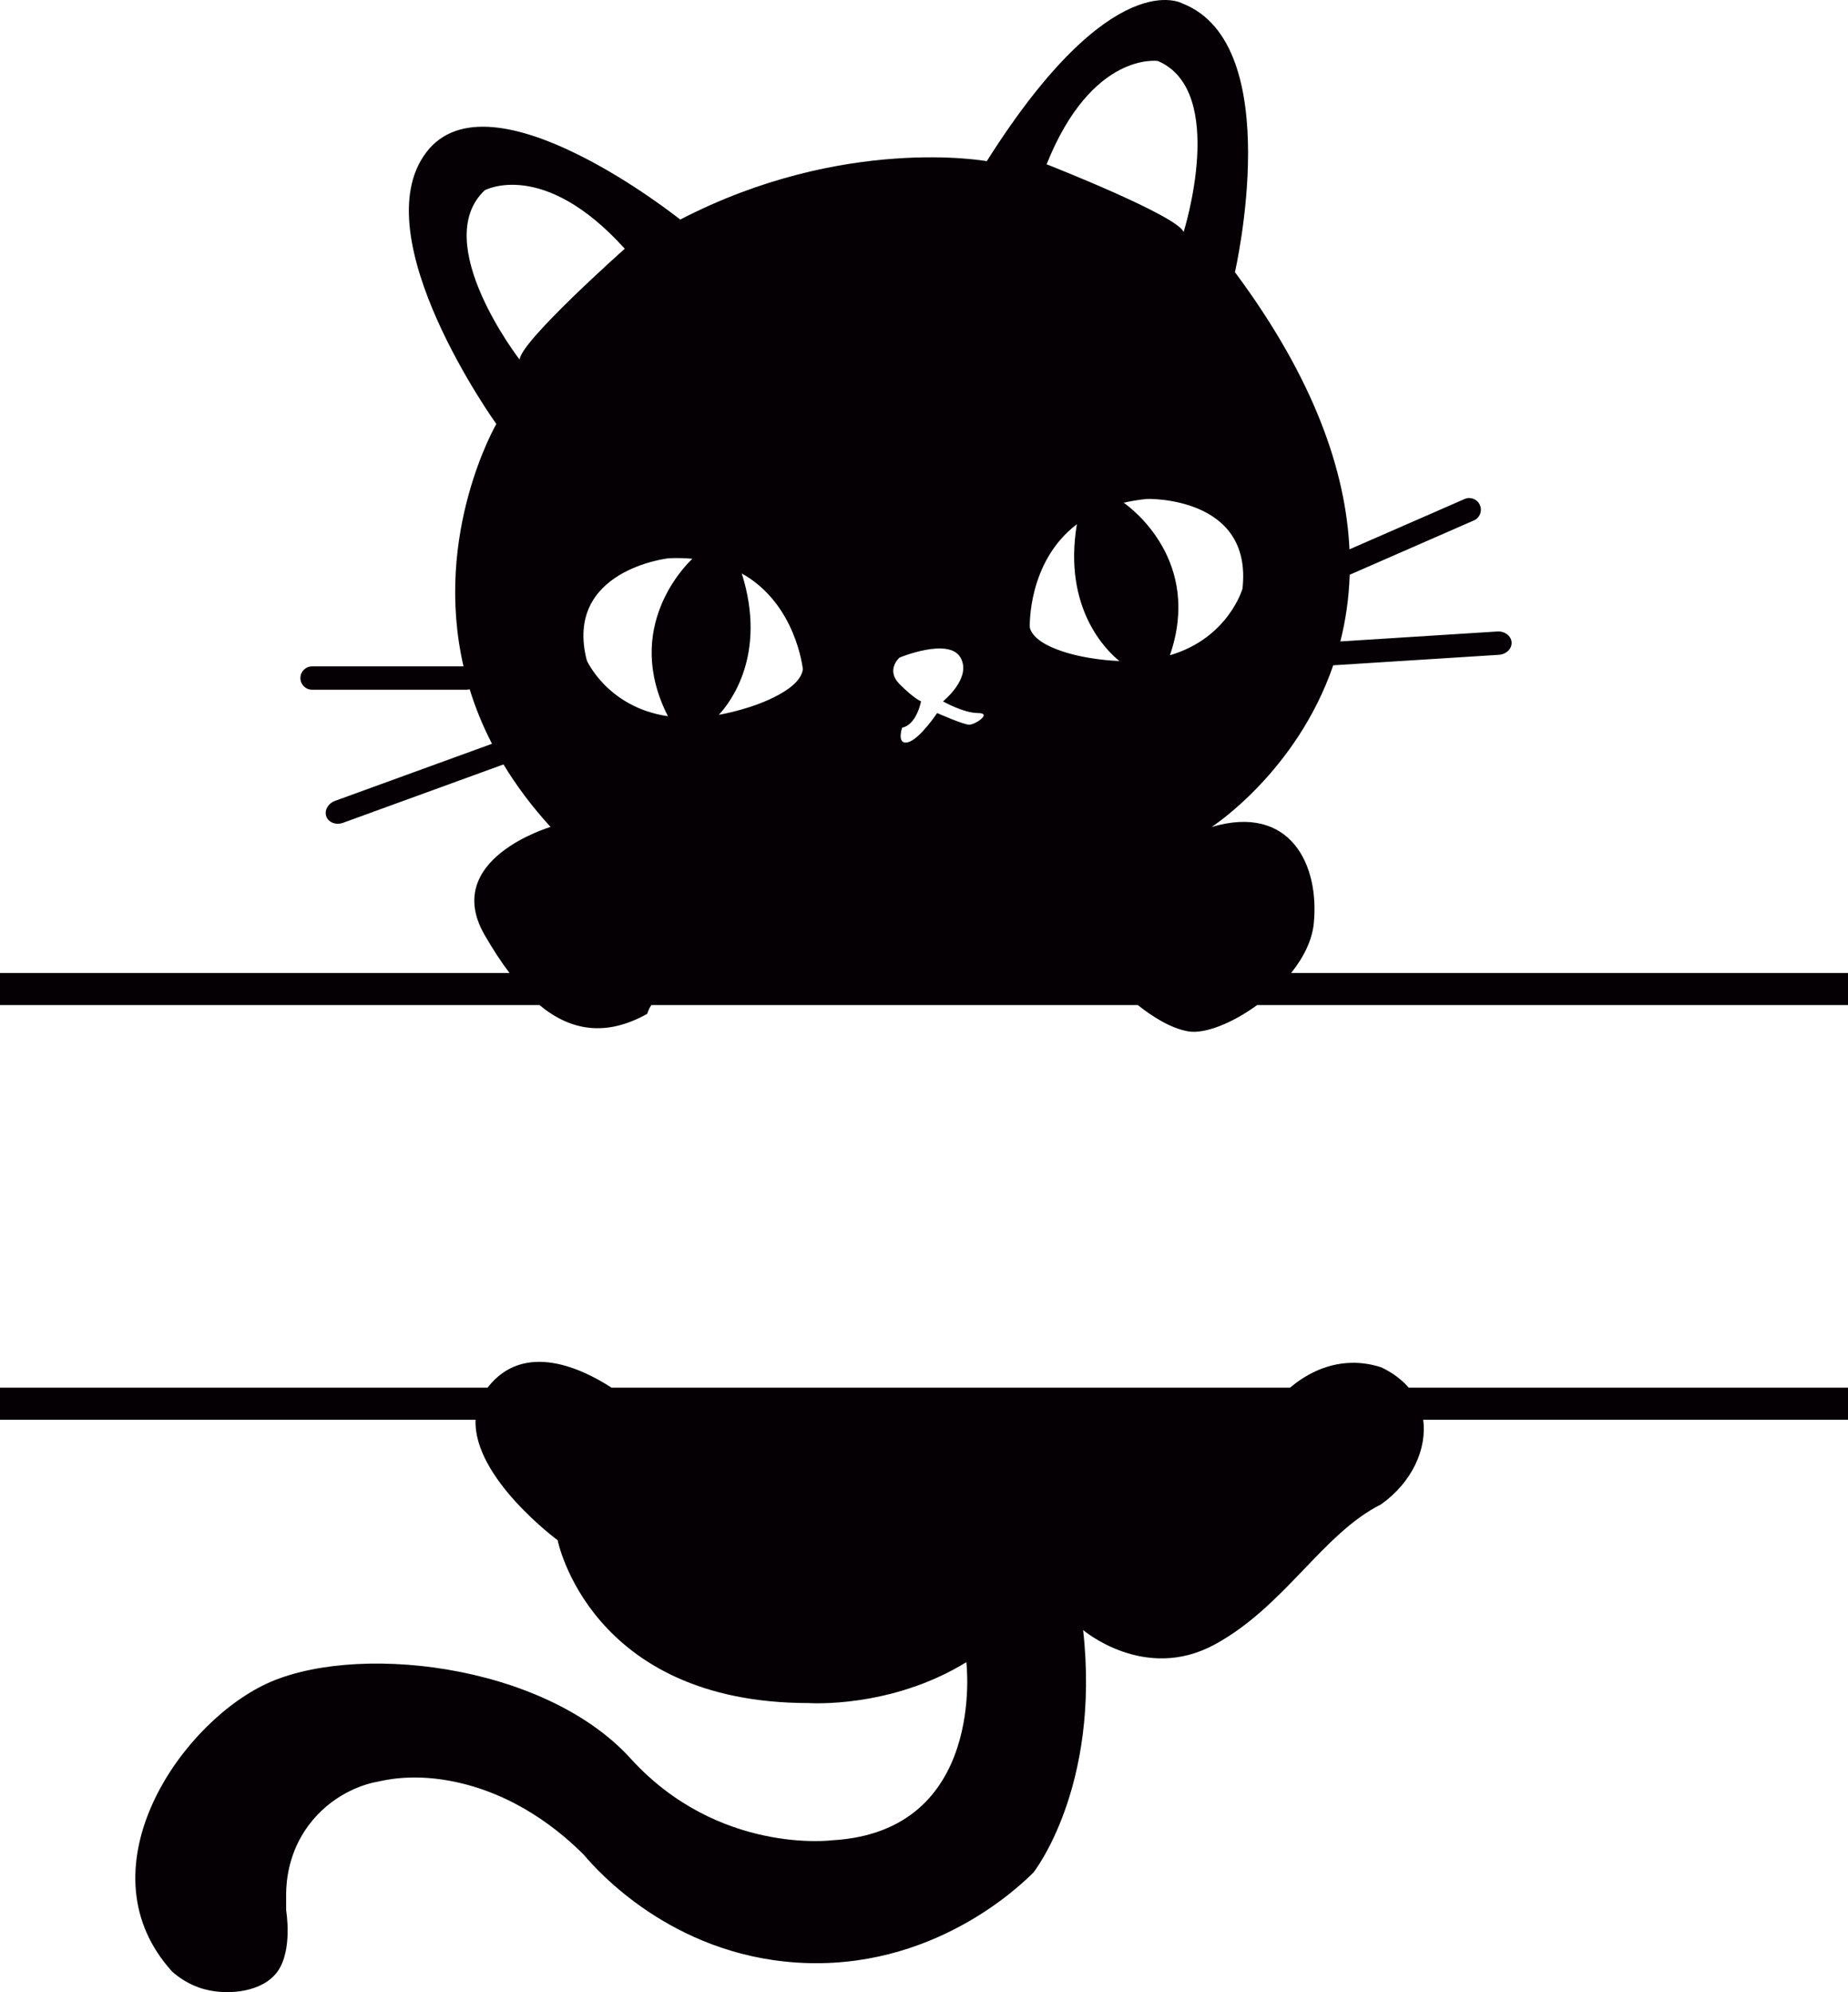 <?xml version="1.0" encoding="utf-8"?>
<!-- Generator: Adobe Illustrator 25.3.1, SVG Export Plug-In . SVG Version: 6.00 Build 0)  -->
<svg version="1.1" id="Layer_1" xmlns="http://www.w3.org/2000/svg" xmlns:xlink="http://www.w3.org/1999/xlink" x="0px" y="0px"
	 viewBox="730 54.11 874 941.9" style="enable-background:new 0 0 1920 1080;" xml:space="preserve">
<style type="text/css">
	.st0{fill:#050004;}
</style>
<path class="st0" d="M1396.23,710.19H1604v15.19h-200.92c1.9,13.75-5.27,29.65-19.99,40.04c-27.61,13.81-45.56,48.33-78.7,66.27
	s-62.13-6.9-62.13-6.9c8.28,74.56-23.47,114.6-23.47,114.6c-6.15,6.19-47.92,46.85-112.01,42.63
	c-59.57-3.92-94.52-43.72-100.62-50.91c-10.71-10.74-32.5-29.33-63.51-35.04c-19.18-3.53-31.64-0.01-34.52,0.52
	c-6.87,1.26-21.56,6.21-32.27,20.65c-9.42,12.7-10.44,26.19-10.53,31.82c0,5.4,0,8.28,0,8.28c0,0.06,3.25,18.81-4.14,29
	c-6.9,9.52-22.96,11.4-34.52,8.28c-7.2-1.94-12.29-5.72-15.19-8.28c-42.8-46.94,1.38-114.6,42.8-135.31
	c41.42-20.71,132.55-11.05,173.97,34.52c41.42,45.56,95.27,38.66,95.27,38.66c73.18-4.14,63.51-84.22,63.51-84.22
	c-35.9,22.09-74.56,19.33-74.56,19.33c-103.55,0-118.74-76.99-118.74-76.99s-39.98-29.5-38.8-56.94H730v-15.19h230.58
	c17.34-22.45,45.24-8.7,58.63,0h320.91c6.46-5.44,16.31-11.41,28.81-11.74c5.48-0.14,10.28,0.83,14.15,2.07
	C1385.77,701.75,1391.53,704.72,1396.23,710.19z M1604,514.13v15.19h-279.46c-11.83,8.63-24.75,13.72-32.49,12.43
	c-8.42-1.41-17.27-7.15-23.92-12.43h-230.12c-1.42,2.24-1.92,4.14-1.92,4.14c-19.66,10.97-36.27,8-50.94-4.14H730v-15.19h240.96
	c-4.05-5.34-7.96-11.36-11.76-17.95c-20.71-35.9,31.19-51.09,31.19-51.09c-8.97-9.8-16.3-19.7-22.26-29.56l-75.87,27.6
	c-3.34,1.21-6.89-0.13-7.93-2.99c-1.04-2.87,0.82-6.17,4.16-7.39l74.19-26.98c-4.48-8.69-7.94-17.31-10.55-25.77
	c-0.47,0.13-0.97,0.21-1.5,0.21h-73.04c-3.05,0-5.52-2.47-5.52-5.52c0-3.05,2.47-5.52,5.52-5.52h71.62
	c-14.47-62.96,15.52-114.6,15.52-114.6s-63.51-88.37-33.14-128.41c30.38-40.04,120.12,31.76,120.12,31.76
	c77.32-40.04,144.98-27.61,144.98-27.61c59.37-93.89,92.51-74.56,92.51-74.56c49.71,19.33,24.85,127.03,24.85,127.03
	c37.92,50.97,52.48,94.71,54.17,131.06l54.43-23.79c2.8-1.22,6.05,0.05,7.27,2.85c1.22,2.8-0.05,6.05-2.85,7.27l-58.75,25.68
	c-0.35,11.3-1.95,21.82-4.42,31.53l74.23-4.7c3.55-0.22,6.57,2.06,6.77,5.11c0.19,3.04-2.52,5.69-6.07,5.92l-78.29,4.95
	c-17.38,50.61-57.52,76.45-57.52,76.45c37.28-11.05,51.09,17.95,48.33,45.56c-0.82,8.19-4.93,16.25-10.72,23.47H1604z
	 M1272.58,290.01c-3.99,0.37-7.69,0.99-11.12,1.8c4.04,2.84,37.14,27.83,21.84,72.11c27.69-8.15,34.32-31.47,34.32-31.47
	C1322.57,288.54,1272.58,290.01,1272.58,290.01z M1224.99,131.79c0,0,61.92,24.26,64.79,32.03c0,0,21.05-66.63-12.16-80.87
	C1277.62,82.95,1246.45,78.25,1224.99,131.79z M1217.03,350.85c2.91,10.74,28.52,14.36,28.52,14.36c4.94,0.82,9.55,1.27,13.86,1.43
	c-5.92-4.76-26.79-24.71-20.1-64.68C1215.77,319.84,1217.03,350.85,1217.03,350.85z M1155.44,377.56
	c6.73,6.78,10.16,8.16,10.16,8.16s-2.05,11.05-8.95,12.43c0,0-2.76,8.28,2.76,6.9c5.52-1.38,13.81-13.81,13.81-13.81
	s12.43,5.52,15.19,5.52s11.05-5.52,4.14-5.52c-6.9,0-16.57-5.52-16.57-5.52s13.81-11.05,8.28-20.71c-5.52-9.67-28.82,0-28.82,0
	S1148.71,370.78,1155.44,377.56z M1069.95,392.08c4.25-0.76,8.74-1.85,13.52-3.35c0,0,24.85-7.16,26.23-18.2
	c0,0-3.09-30.88-28.89-45.3C1093.02,363.87,1075.14,386.55,1069.95,392.08z M1046.19,318.06c0,0-49.71,5.52-38.66,48.33
	c0,0,9.82,22.16,38.38,26.36c-21.33-41.71,7.95-71.08,11.55-74.46C1053.93,317.97,1050.19,317.87,1046.19,318.06z M1025.48,171.71
	c-38.66-42.8-66.27-27.61-66.27-27.61c-26.23,24.85,16.57,80.08,16.57,80.08C975.77,215.89,1025.48,171.71,1025.48,171.71z"/>
</svg>
